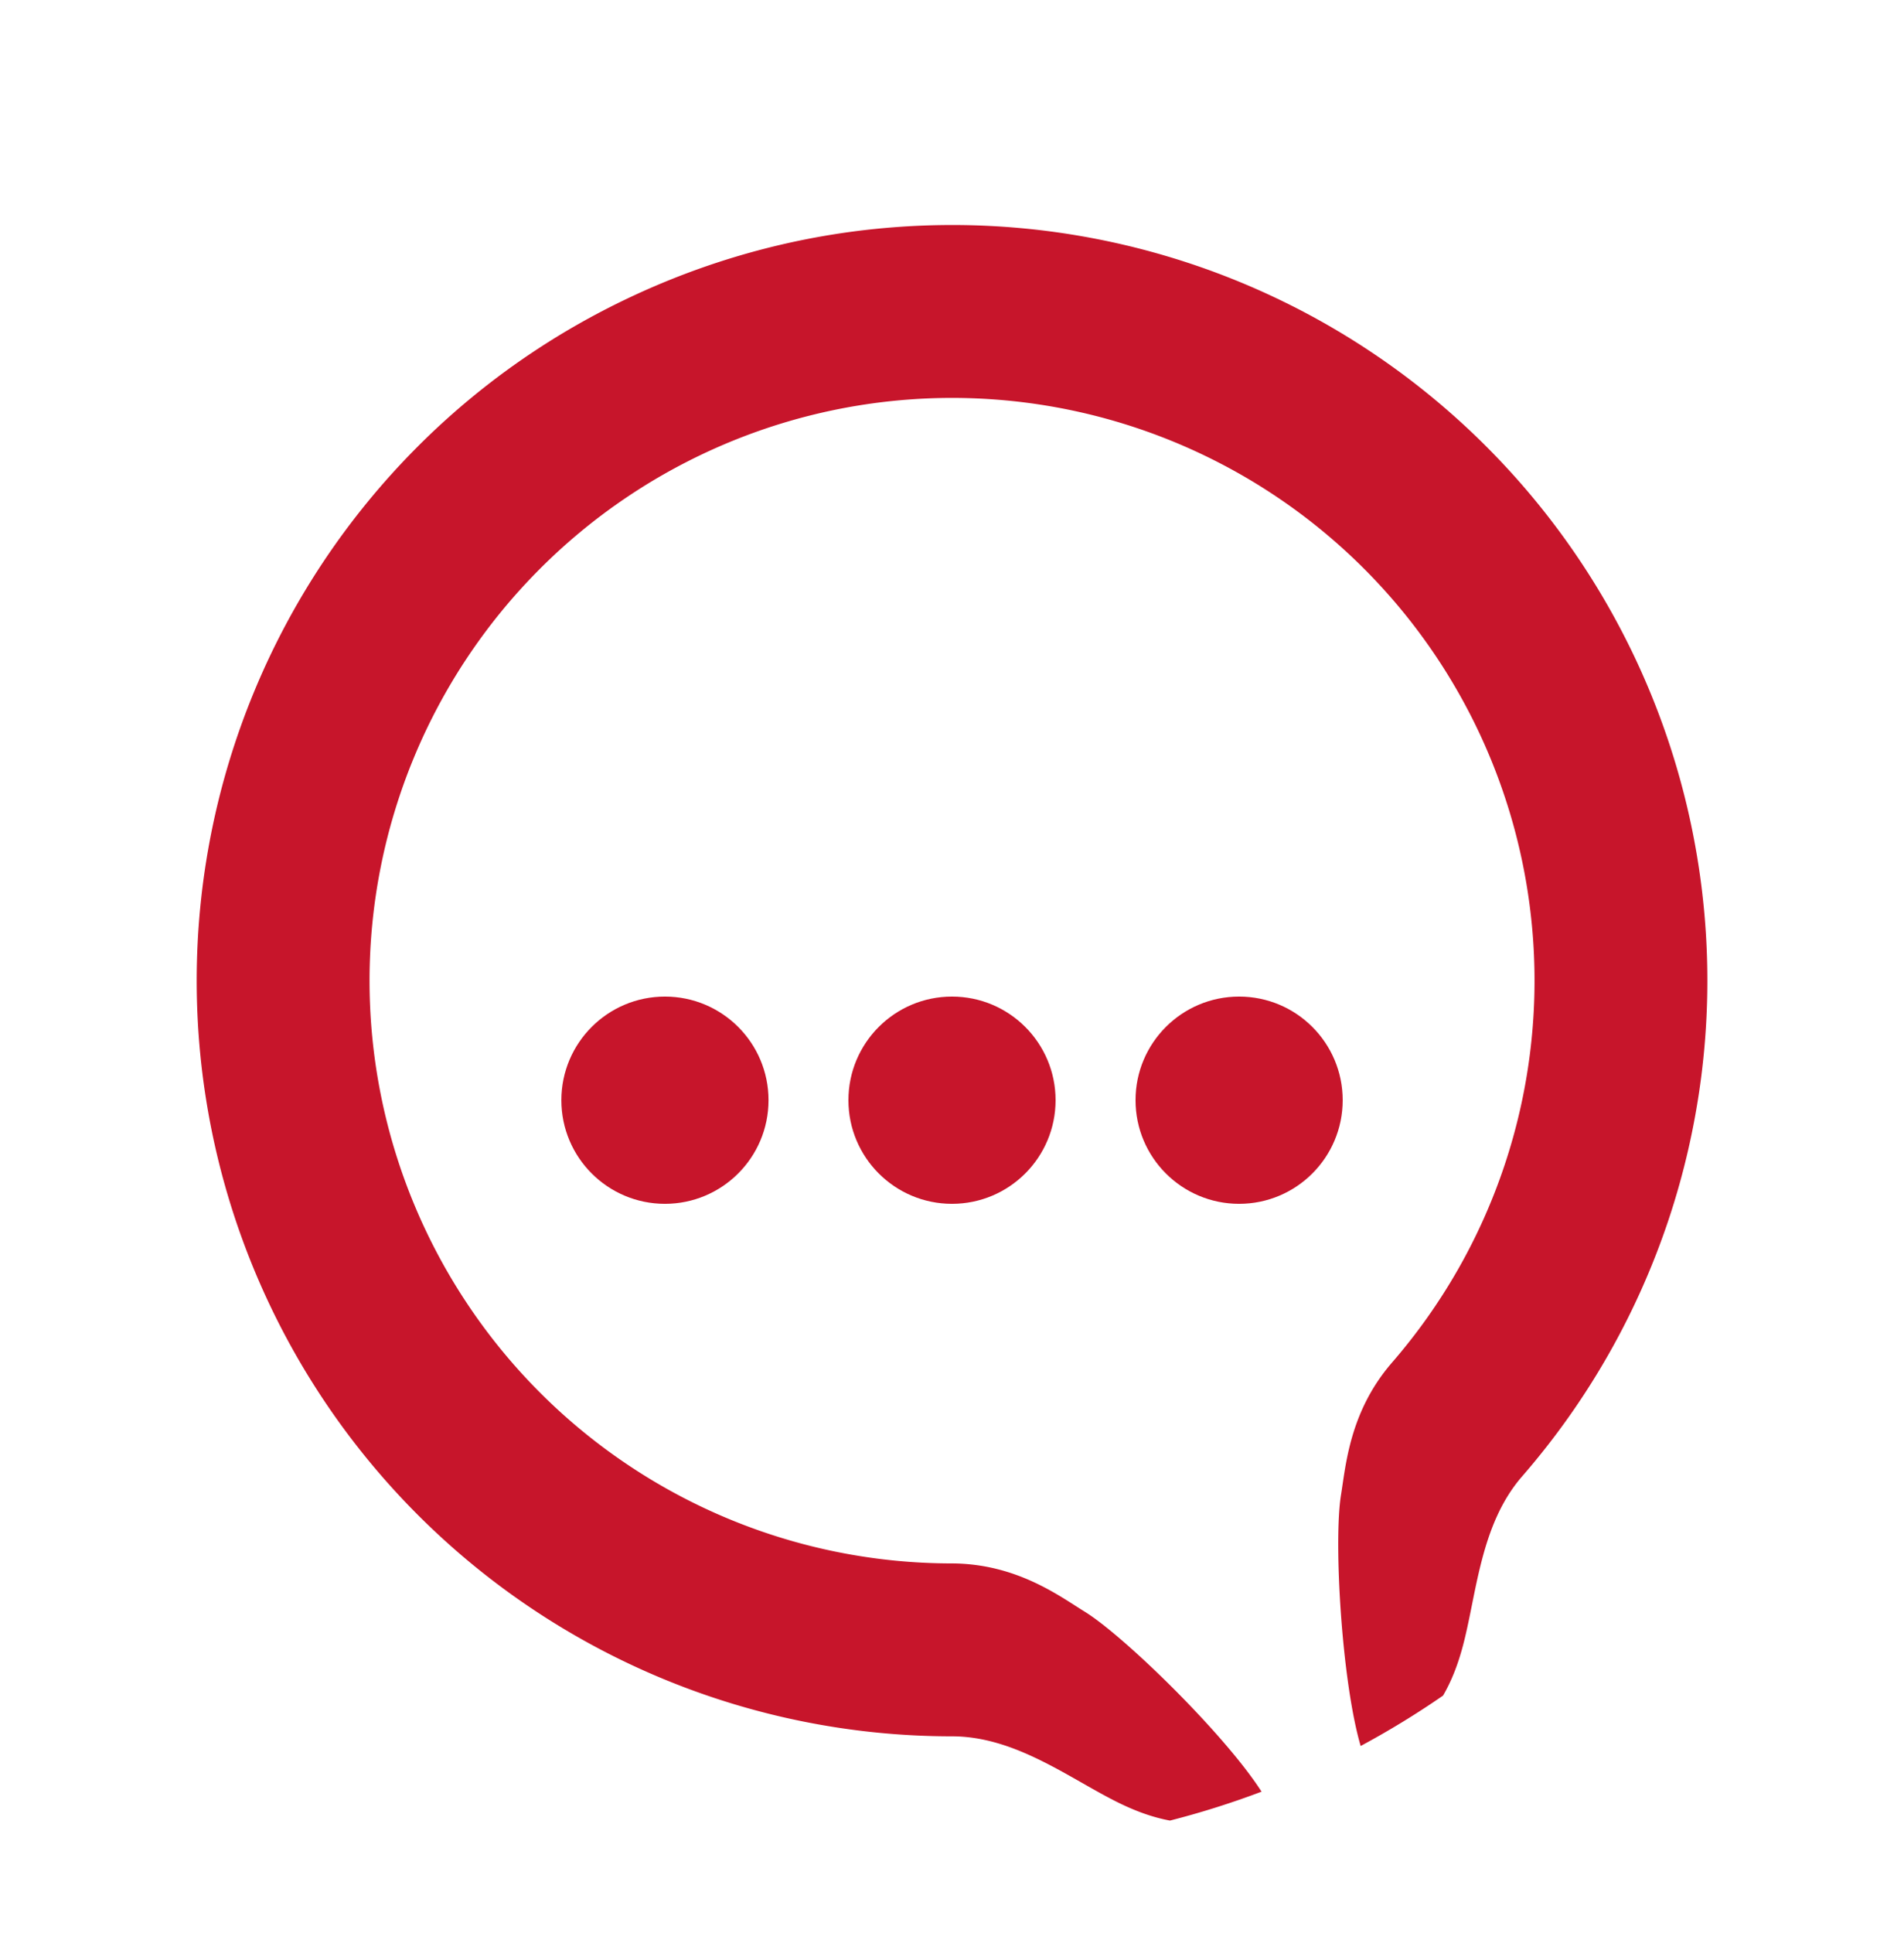 <?xml version="1.0" encoding="UTF-8"?>
<svg width="337.28mm" height="342.28mm" version="1.1" viewBox="0 0 337.28 342.28" xmlns="http://www.w3.org/2000/svg">
  <path d="m169.25 39.844c-3.304-0.015-6.619 0.093-9.937 0.325-16.041 1.122-31.582 5.11-46.143 11.746s-27.767 15.748-39.138 27.119h0.001c-25.093 25.093-39.188 59.126-39.189 94.611 3.44e-4 35.487 14.097 69.519 39.19 94.612s59.125 39.191 94.612 39.191c11.366 5e-5 21.042 7.64 29.639 11.826 3.063 1.491 5.99 2.542 8.97 3.091a153.75 153.75 0 0 0 16.218-5.117c-6.385-10.013-24.228-27.48-31.304-31.858-4.517-2.795-12.1-8.5-23.522-8.558-27.367-1.4e-4 -53.613-10.871-72.963-30.222-19.351-19.351-30.222-45.598-30.222-72.964 1.4e-4 -27.367 10.871-53.613 30.222-72.963 8.81-8.81 19.05-15.862 30.173-20.931 11.123-5.069 23.163-8.172 35.592-9.041 27.3-1.909 54.24 7.105 74.893 25.059 20.654 17.954 33.33 43.378 35.239 70.677 1.909 27.3-7.105 54.24-25.059 74.893-7.45 8.658-8.119 18.125-8.973 23.367-1.335 8.194 0.131 33.028 3.483 44.452a153.75 153.75 0 0 0 14.592-8.922c1.506-2.58 2.613-5.441 3.484-8.684 2.482-9.234 3.063-21.55 10.52-30.128 23.282-26.782 34.969-61.716 32.493-97.116-2.475-35.4-18.912-68.366-45.694-91.648-24.271-21.099-55.236-32.677-87.177-32.819z" fill="#c7152b" style="paint-order:normal"/>
  <circle cx="117.79" cy="194.81" r="18.348" fill="#c7152b" style="paint-order:normal"/>
  <circle cx="168.64" cy="194.81" r="18.348" fill="#c7152b" style="paint-order:normal"/>
  <circle cx="219.5" cy="194.81" r="18.348" fill="#c7152b" style="paint-order:normal"/>
</svg>
